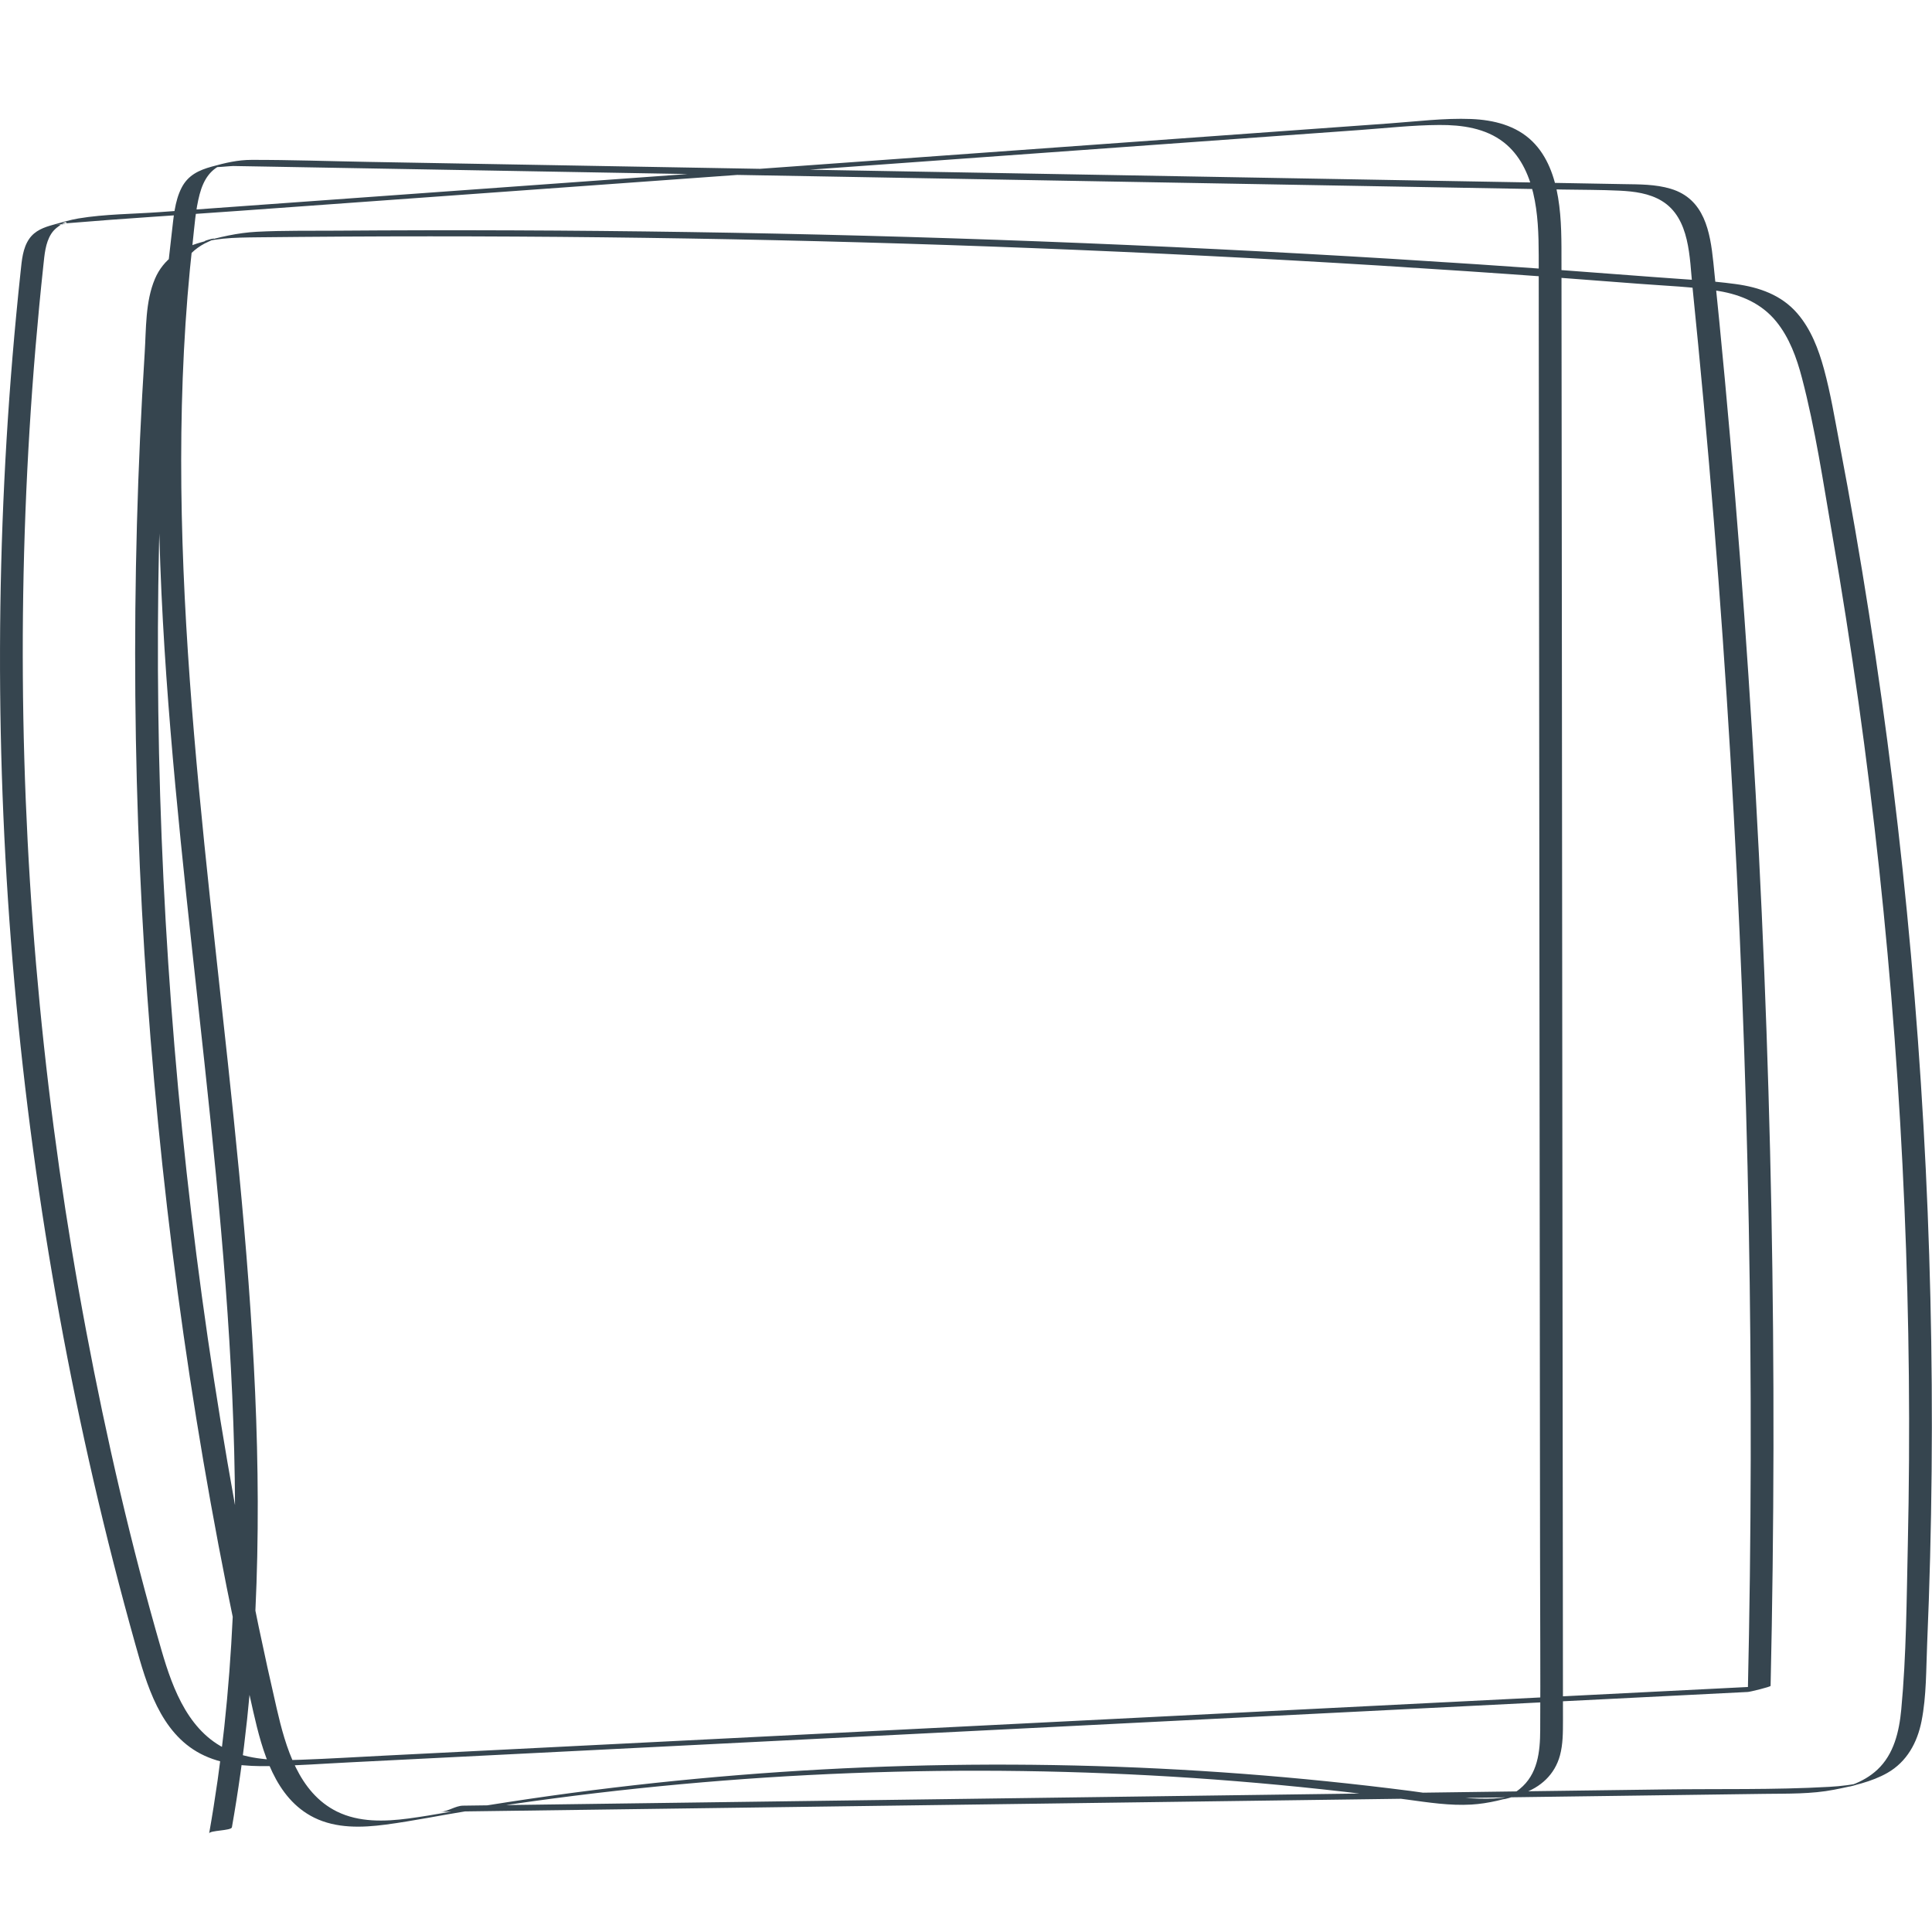 <svg xmlns="http://www.w3.org/2000/svg" width="375" viewBox="0 0 375 375" height="375" version="1.0"><defs><clipPath id="a"><path d="M 0 23.059 L 374.977 23.059 L 374.977 355.867 L 0 355.867 Z M 0 23.059"/></clipPath></defs><g clip-path="url(#a)"><path fill="#36454F" d="M 45.012 354.684 C 49.93 326.828 50.758 298.461 49.52 270.254 C 48.27 241.773 45.012 213.438 41.922 185.117 C 38.836 156.793 35.891 128.414 35.281 99.914 C 34.98 85.766 35.262 71.598 36.398 57.488 C 36.68 54.016 37.016 50.547 37.398 47.086 C 37.746 43.973 37.945 40.73 38.754 37.695 C 39.113 36.363 39.633 35.043 40.496 33.945 C 40.871 33.469 41.309 33.047 41.797 32.688 C 42.09 32.473 42.387 32.285 42.711 32.121 C 44.762 31.051 41.285 32.684 41.102 32.422 C 41.219 32.59 44.797 32.215 45.254 32.223 C 47.289 32.246 49.32 32.293 51.355 32.328 C 81.949 32.871 112.547 33.41 143.141 33.953 C 173.617 34.492 204.09 35.031 234.566 35.57 C 249.867 35.844 265.164 36.113 280.461 36.383 C 288.113 36.52 295.762 36.652 303.414 36.789 C 307.062 36.852 310.734 36.832 314.379 37.008 C 317.188 37.148 320.137 37.516 322.578 39.012 C 328.066 42.371 327.934 50.062 328.508 55.703 C 329.277 63.27 330.008 70.844 330.699 78.414 C 332.086 93.562 333.312 108.727 334.379 123.898 C 336.512 154.25 338.02 184.645 338.898 215.055 C 339.773 245.348 340.023 275.656 339.648 305.957 C 339.555 313.441 339.422 320.926 339.254 328.41 C 340.727 328.012 342.199 327.621 343.672 327.223 C 298.734 329.488 253.801 331.746 208.867 334.012 C 164.172 336.258 119.48 338.508 74.785 340.758 C 69.371 341.031 63.949 341.367 58.531 341.562 C 53.973 341.727 49.223 341.672 44.926 339.945 C 36.82 336.684 33.59 328.062 31.34 320.293 C 25.445 299.938 20.668 279.219 16.738 258.395 C 8.832 216.512 4.715 173.914 4.434 131.285 C 4.289 109.977 5.109 88.656 6.895 67.422 C 7.344 62.113 7.848 56.805 8.418 51.508 C 8.641 49.457 8.797 47.203 9.926 45.41 C 10.543 44.438 11.332 43.949 12.242 43.309 C 13.09 42.715 13.605 43.699 10.82 43.582 C 11.492 43.613 12.27 43.395 12.949 43.336 C 24.031 42.402 35.137 41.738 46.227 40.938 C 90.867 37.719 135.508 34.5 180.145 31.281 C 202.469 29.668 224.789 28.059 247.109 26.449 C 252.688 26.047 258.266 25.645 263.852 25.242 C 269 24.871 274.191 24.285 279.359 24.258 C 283.746 24.234 288.344 24.859 291.902 27.645 C 294.992 30.066 296.699 33.703 297.59 37.445 C 298.531 41.398 298.652 45.508 298.664 49.555 C 298.676 55.152 298.672 60.754 298.676 66.355 C 298.691 77.559 298.703 88.758 298.715 99.957 C 298.734 122.484 298.762 145.008 298.785 167.531 C 298.828 212.461 298.875 257.387 298.922 302.316 C 298.938 313.477 299.012 324.641 298.953 335.805 C 298.938 340.027 298.473 344.402 294.977 347.238 C 294.418 347.695 293.809 348.086 293.164 348.426 C 292.777 348.633 292.367 348.789 291.965 348.977 C 290.129 349.859 295.805 348.25 292.855 348.766 C 290.938 349.102 288.98 349.172 287.035 349.117 C 282.566 349.004 278.121 348.18 273.691 347.609 C 268.293 346.918 262.887 346.293 257.473 345.742 C 246.641 344.633 235.781 343.816 224.914 343.277 C 181.422 341.129 137.711 343.504 94.711 350.395 C 89.562 351.223 84.438 352.285 79.262 352.973 C 74.645 353.582 69.695 353.734 65.41 351.625 C 57.949 347.945 55.43 339.09 53.707 331.613 C 48.832 310.523 44.852 289.215 41.543 267.828 C 34.918 224.91 31.301 181.531 30.727 138.113 C 30.441 116.402 30.918 94.684 32.156 73.008 C 32.453 67.867 32.52 62.613 33.285 57.516 C 33.934 53.191 35.766 49.348 39.758 47.242 C 40.207 47.004 40.672 46.836 41.121 46.609 C 42.922 45.723 38.211 47.129 40.23 46.773 C 41.25 46.594 42.262 46.434 43.289 46.328 C 45.523 46.105 47.773 46.09 50.02 46.062 C 55.594 46.004 61.168 45.953 66.742 45.922 C 111.34 45.672 155.941 46.418 200.504 48.16 C 222.91 49.035 245.301 50.164 267.676 51.539 C 278.926 52.238 290.172 52.992 301.414 53.812 C 306.969 54.219 312.531 54.641 318.09 55.078 C 323.254 55.484 328.539 55.641 333.656 56.492 C 338.004 57.223 341.949 58.934 344.773 62.41 C 347.324 65.547 348.738 69.465 349.75 73.332 C 352.371 83.297 353.883 93.664 355.641 103.805 C 359.379 125.363 362.418 147.047 364.758 168.805 C 369.43 212.324 371.285 256.141 370.305 299.895 C 370.066 310.508 370.027 321.266 369.031 331.84 C 368.629 336.078 367.621 340.473 364.402 343.488 C 363.023 344.781 361.359 345.73 359.598 346.391 C 356.332 347.613 363.414 345.668 359.914 346.297 C 359.473 346.371 359.023 346.438 358.574 346.5 C 357.406 346.66 356.223 346.762 355.039 346.828 C 344.328 347.434 333.512 347.184 322.785 347.332 C 311.59 347.484 300.395 347.633 289.195 347.781 C 244.422 348.391 199.641 348.992 154.863 349.598 C 133.203 349.891 111.543 350.18 89.887 350.477 C 88.398 350.492 86.934 351.637 85.469 351.66 C 131.219 351.043 176.973 350.422 222.727 349.805 C 245.602 349.496 268.48 349.191 291.352 348.879 C 302.547 348.73 313.746 348.578 324.938 348.426 C 330.777 348.344 336.621 348.27 342.461 348.188 C 346.98 348.125 351.57 348.25 356.031 347.375 C 359.445 346.711 363.297 345.859 366.344 344.117 C 370.121 341.961 372.152 338.234 372.973 334.059 C 373.938 329.164 373.848 324.004 374.059 319.035 C 374.297 313.449 374.492 307.863 374.633 302.277 C 375.215 279.926 375.051 257.555 374.156 235.215 C 372.367 190.77 367.656 146.441 360.055 102.621 C 359.102 97.109 358.102 91.613 357.051 86.121 C 356.133 81.289 355.324 76.383 354.031 71.629 C 352.977 67.777 351.504 63.895 348.863 60.836 C 345.766 57.242 341.457 55.754 336.875 55.133 C 331.637 54.426 326.316 54.188 321.051 53.777 C 315.254 53.328 309.457 52.891 303.652 52.469 C 292.531 51.672 281.406 50.93 270.277 50.246 C 224.797 47.473 179.25 45.734 133.688 45.039 C 110.906 44.695 88.121 44.605 65.344 44.773 C 60.18 44.816 54.988 44.719 49.832 44.988 C 46.074 45.188 42.543 46.031 38.938 47.059 C 35.035 48.168 31.711 50.266 30.074 54.125 C 28.191 58.559 28.383 63.816 28.082 68.539 C 25.277 112.816 25.664 157.297 29.215 201.52 C 32.75 245.496 39.352 289.277 49.172 332.285 C 50.914 339.91 53.367 349.047 60.992 352.809 C 65.281 354.918 70.227 354.766 74.848 354.156 C 80.254 353.441 85.613 352.324 90.996 351.469 C 112.848 347.992 134.883 345.68 156.98 344.535 C 179.078 343.395 201.234 343.414 223.332 344.609 C 234.438 345.207 245.527 346.105 256.586 347.297 C 262.113 347.891 267.637 348.559 273.148 349.301 C 277.277 349.859 281.395 350.508 285.574 350.266 C 288.922 350.074 292.293 349.191 295.465 348.133 C 299.043 346.938 301.785 344.43 302.789 340.723 C 303.379 338.539 303.367 336.246 303.371 334.008 C 303.379 331.082 303.367 328.16 303.363 325.238 C 303.355 319.395 303.352 313.551 303.348 307.707 C 303.324 285.062 303.297 262.414 303.273 239.77 C 303.23 193.984 303.18 148.207 303.137 102.43 C 303.121 90.984 303.109 79.535 303.098 68.094 C 303.09 62.492 303.086 56.891 303.082 51.289 C 303.078 46.965 303.141 42.605 302.418 38.316 C 301.754 34.355 300.375 30.344 297.453 27.465 C 294.281 24.336 289.883 23.273 285.555 23.098 C 280.293 22.895 274.961 23.578 269.719 23.953 C 264.141 24.359 258.562 24.758 252.98 25.16 C 207.492 28.445 162.004 31.723 116.512 35.004 C 93.828 36.637 71.145 38.277 48.457 39.91 C 42.637 40.332 36.812 40.75 30.992 41.172 C 25.789 41.547 20.387 41.543 15.238 42.398 C 13.586 42.676 11.965 43.176 10.355 43.617 C 8.535 44.117 6.797 44.738 5.668 46.363 C 4.402 48.195 4.234 50.539 4.004 52.691 C 3.703 55.457 3.43 58.223 3.164 60.992 C -0.938 104.117 -1.039 147.617 2.797 190.766 C 6.656 234.148 14.492 277.176 26.254 319.109 C 28.461 326.996 31.086 336.285 38.906 340.391 C 43 342.539 47.746 342.871 52.293 342.801 C 57.59 342.715 62.891 342.316 68.184 342.055 C 91.02 340.902 113.848 339.754 136.684 338.605 C 182.348 336.305 228.012 334.008 273.676 331.711 C 295.535 330.609 317.391 329.508 339.254 328.41 C 339.699 328.387 343.668 327.418 343.672 327.223 C 344.363 296.445 344.418 265.652 343.824 234.871 C 343.227 204.094 341.988 173.324 340.102 142.594 C 338.227 111.984 335.719 81.418 332.559 50.914 C 331.938 44.961 330.836 38.605 324.293 36.645 C 321.328 35.75 318.172 35.789 315.109 35.738 C 311.227 35.664 307.34 35.598 303.457 35.527 C 288.035 35.254 272.617 34.98 257.195 34.711 C 226.238 34.16 195.273 33.617 164.316 33.066 C 133.352 32.516 102.391 31.973 71.434 31.422 C 63.906 31.289 56.367 31.02 48.836 31.031 C 46.137 31.031 43.715 31.617 41.129 32.332 C 38.621 33.02 36.508 33.992 35.254 36.426 C 33.875 39.098 33.691 42.309 33.336 45.246 C 32.902 48.82 32.527 52.398 32.211 55.984 C 31.578 63.145 31.168 70.324 30.949 77.504 C 30.074 106.156 32.215 134.797 35.078 163.289 C 37.961 192.035 41.605 220.703 43.781 249.52 C 45.926 278.02 46.613 306.734 43.535 335.195 C 42.785 342.117 41.809 349.012 40.594 355.867 C 40.699 355.258 44.891 355.348 45.012 354.684"/></g></svg>